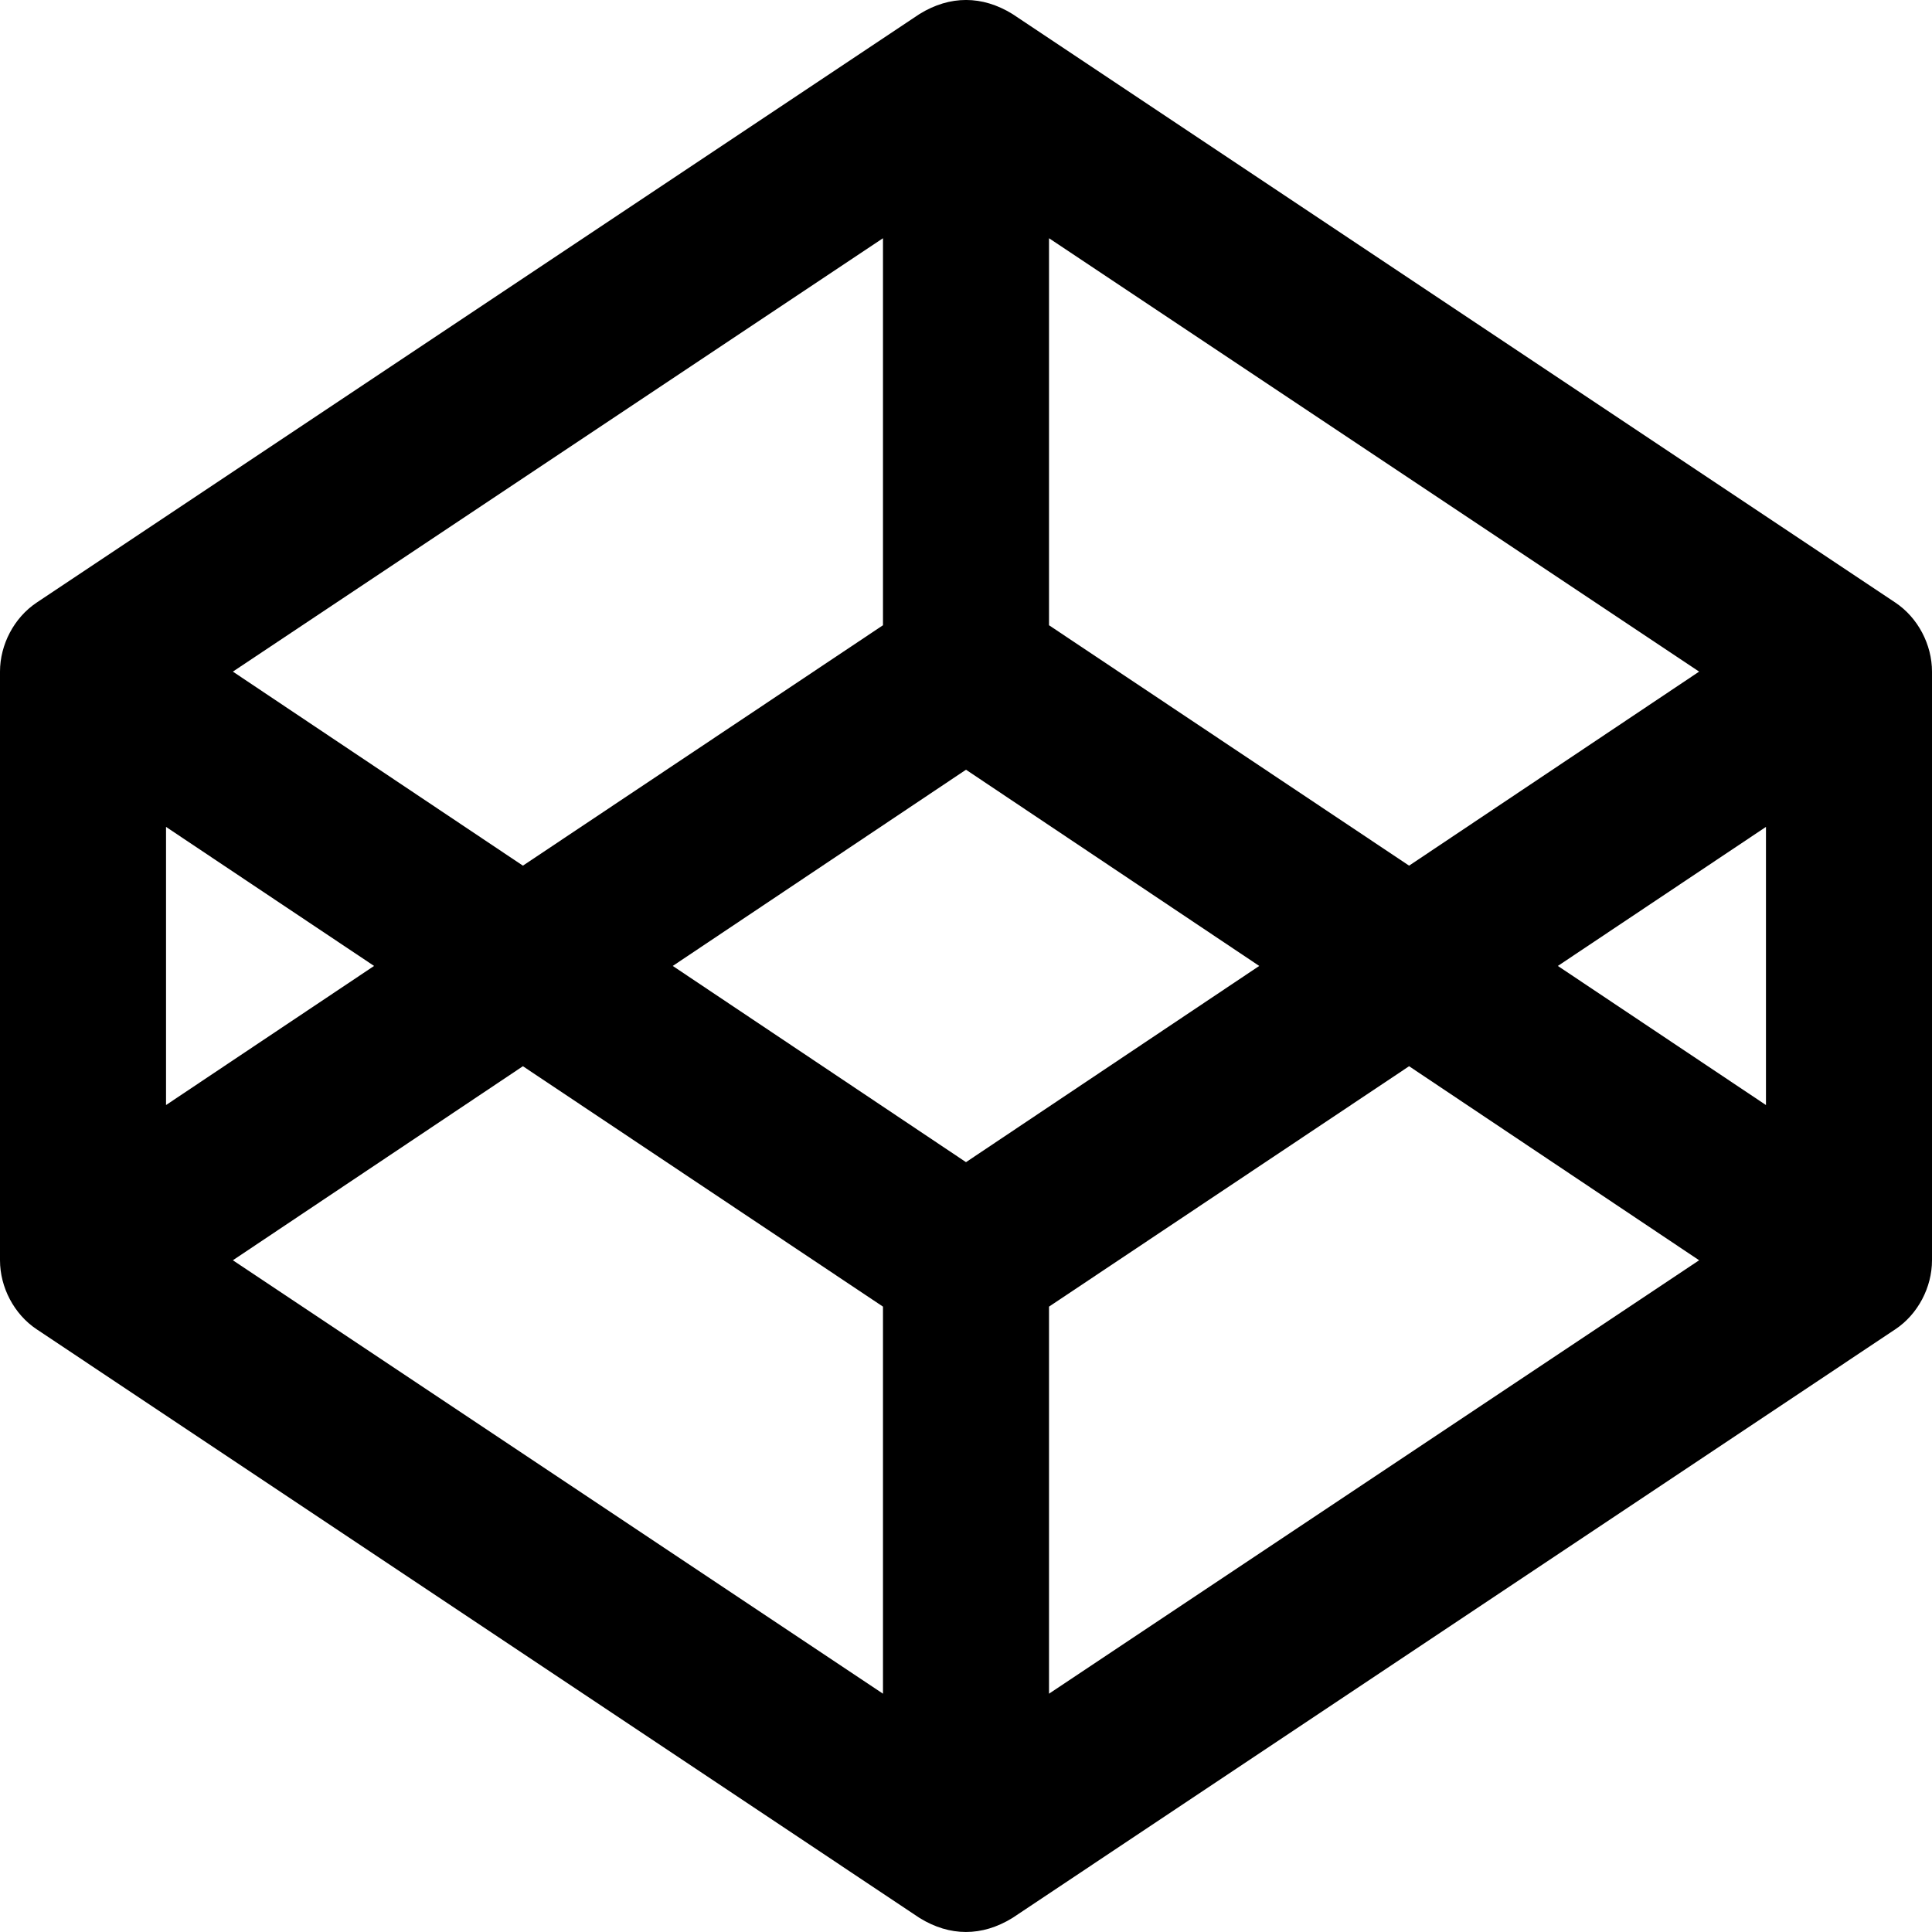 <svg viewBox="0 0 32 32" fill="none" xmlns="http://www.w3.org/2000/svg">
<path d="M31.393 9.981L16.768 0.231C16.269 -0.076 15.736 -0.079 15.232 0.231L0.607 9.981C0.232 10.231 0 10.678 0 11.124V20.874C0 21.321 0.232 21.767 0.607 22.017L15.232 31.768C15.731 32.076 16.264 32.078 16.768 31.768L31.393 22.017C31.768 21.767 32 21.321 32 20.874V11.124C32 10.678 31.768 10.231 31.393 9.981ZM17.375 3.946L28.143 11.124L23.339 14.338L17.375 10.356V3.946ZM14.625 3.946V10.356L8.661 14.338L3.857 11.124L14.625 3.946ZM2.75 13.696L6.196 15.999L2.75 18.303V13.696ZM14.625 28.053L3.857 20.874L8.661 17.66L14.625 21.642V28.053ZM16 19.249L11.143 15.999L16 12.749L20.857 15.999L16 19.249ZM17.375 28.053V21.642L23.339 17.66L28.143 20.874L17.375 28.053ZM29.25 18.303L25.803 15.999L29.25 13.696V18.303Z" fill="currentColor"/>
</svg>
